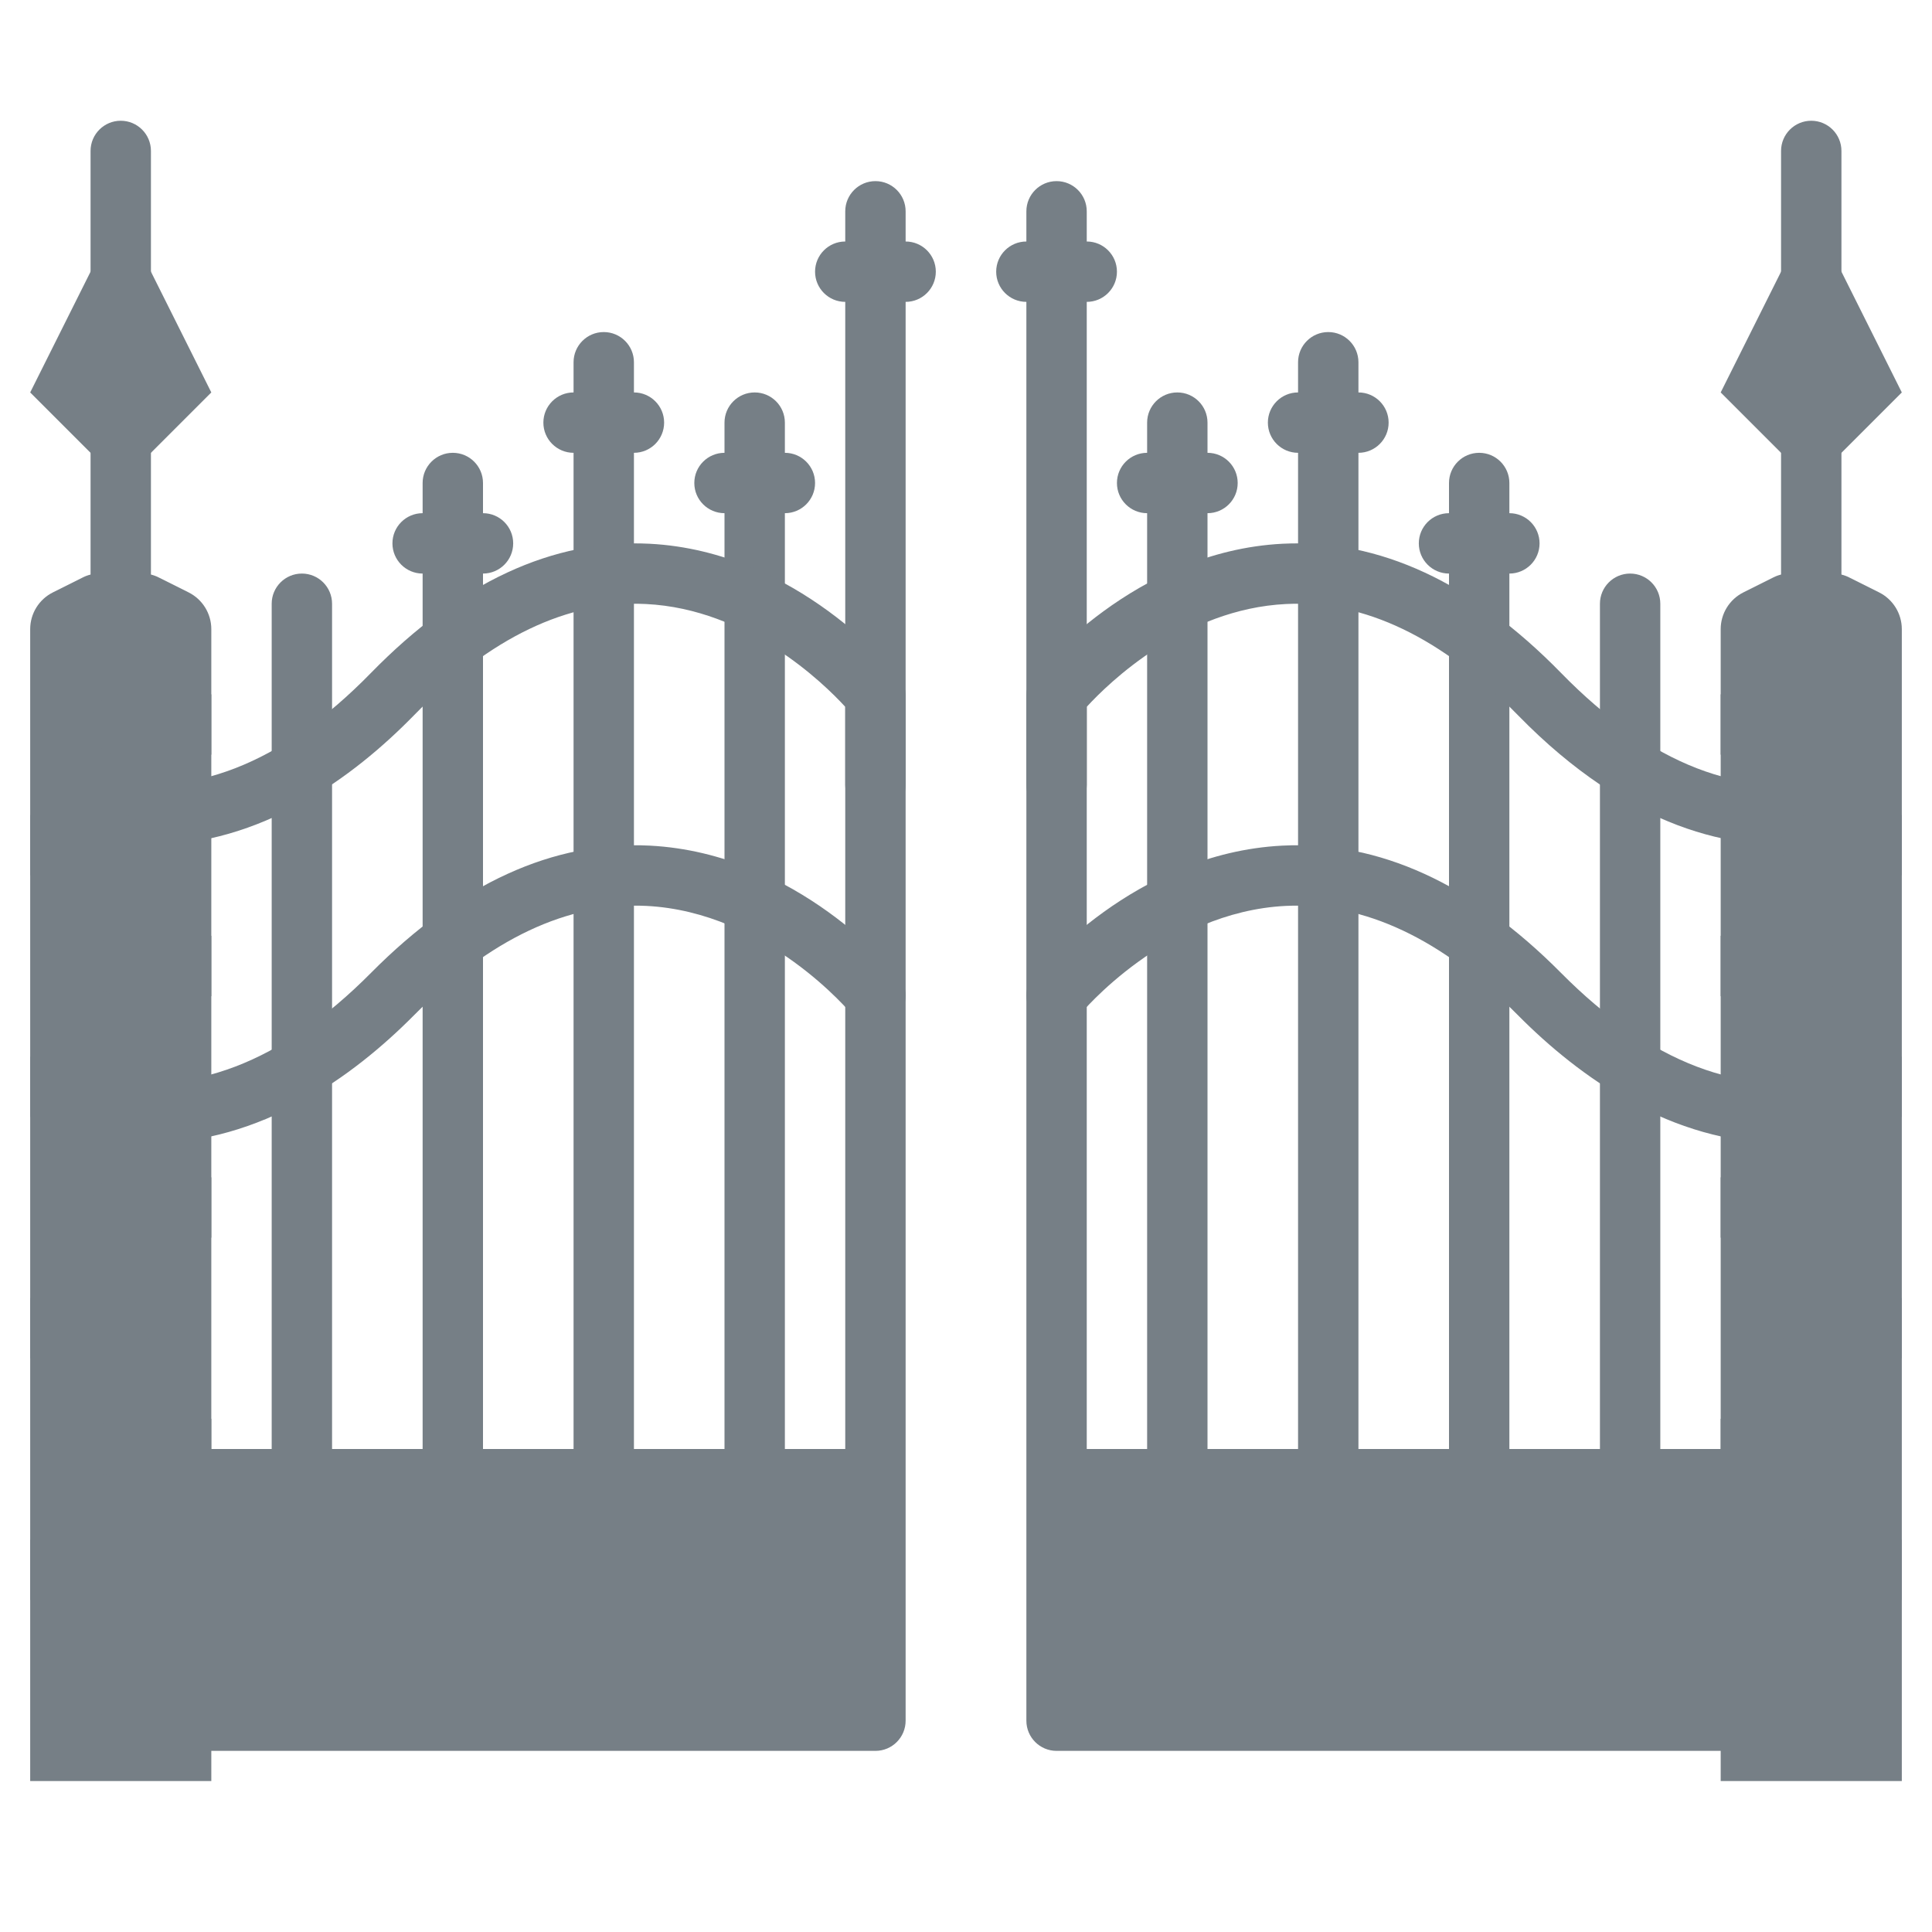 <!DOCTYPE svg PUBLIC "-//W3C//DTD SVG 1.1//EN" "http://www.w3.org/Graphics/SVG/1.1/DTD/svg11.dtd">
<!-- Uploaded to: SVG Repo, www.svgrepo.com, Transformed by: SVG Repo Mixer Tools -->
<svg width="800px" height="800px" viewBox="0 0 512 512" enable-background="new 0 0 512 512" id="flat" version="1.1" xml:space="preserve" xmlns="http://www.w3.org/2000/svg" xmlns:xlink="http://www.w3.org/1999/xlink" fill="#000000">
<g id="SVGRepo_bgCarrier" stroke-width="0"/>
<g id="SVGRepo_tracerCarrier" stroke-linecap="round" stroke-linejoin="round"/>
<g id="SVGRepo_iconCarrier"> <g> <path d="M472.617,302.983c-29.796,0.002-54.158-17.627-70.297-33.897c-20.102-20.265-40.802-30.017-61.548-29.014 c-32.031,1.564-54.337,28.502-54.559,28.774c-2.787,3.42-7.821,3.945-11.247,1.167c-3.426-2.779-3.961-7.8-1.19-11.232 c1.077-1.333,26.822-32.679,66.047-34.682c25.516-1.297,50.371,10.042,73.857,33.719c23.688,23.88,48.095,33.176,72.548,27.614 c4.31-0.979,8.595,1.72,9.574,6.028c0.979,4.308-1.72,8.595-6.028,9.574C483.88,302.374,478.152,302.983,472.617,302.983z" fill="#767F86"/> </g> <g> <path d="M432,392c-4.418,0-8-3.582-8-8V160c0-4.418,3.582-8,8-8s8,3.582,8,8v224C440,388.418,436.418,392,432,392z" fill="#767F86"/> </g> <g> <path d="M392,392c-4.418,0-8-3.582-8-8V128c0-4.418,3.582-8,8-8s8,3.582,8,8v256C400,388.418,396.418,392,392,392z" fill="#767F86"/> </g> <g> <path d="M352,392c-4.418,0-8-3.582-8-8V96c0-4.418,3.582-8,8-8s8,3.582,8,8v288C360,388.418,356.418,392,352,392z" fill="#767F86"/> </g> <g> <path d="M312,392c-4.418,0-8-3.582-8-8V112c0-4.418,3.582-8,8-8s8,3.582,8,8v272C320,388.418,316.418,392,312,392z" fill="#767F86"/> </g> <g> <path d="M320,136h-16c-4.418,0-8-3.582-8-8s3.582-8,8-8h16c4.418,0,8,3.582,8,8S324.418,136,320,136z" fill="#767F86"/> </g> <g> <path d="M360,120h-16c-4.418,0-8-3.582-8-8s3.582-8,8-8h16c4.418,0,8,3.582,8,8S364.418,120,360,120z" fill="#767F86"/> </g> <g> <path d="M400,152h-16c-4.418,0-8-3.582-8-8s3.582-8,8-8h16c4.418,0,8,3.582,8,8S404.418,152,400,152z" fill="#767F86"/> </g> <rect fill="#767F86" height="72" transform="matrix(-1 -4.489132e-11 4.489132e-11 -1 744 840)" width="184" x="280" y="384"/> <g> <path d="M39.383,302.983c-5.538,0-11.262-0.608-17.156-1.948c-4.309-0.979-7.007-5.266-6.028-9.574 c0.979-4.308,5.268-7.005,9.574-6.028c24.453,5.562,48.86-3.734,72.548-27.614c23.485-23.677,48.328-35.017,73.857-33.719 c39.225,2.003,64.97,33.348,66.047,34.682c2.776,3.437,2.239,8.474-1.198,11.25c-3.432,2.772-8.46,2.241-11.239-1.185l0,0 c-0.222-0.272-22.528-27.21-54.559-28.774c-20.747-1.006-41.447,8.75-61.548,29.014C93.542,285.355,69.177,302.983,39.383,302.983z " fill="#767F86"/> </g> <g> <path d="M80,392c-4.418,0-8-3.582-8-8V160c0-4.418,3.582-8,8-8s8,3.582,8,8v224C88,388.418,84.418,392,80,392z" fill="#767F86"/> </g> <g> <path d="M120,392c-4.418,0-8-3.582-8-8V128c0-4.418,3.582-8,8-8s8,3.582,8,8v256C128,388.418,124.418,392,120,392z" fill="#767F86"/> </g> <g> <path d="M160,392c-4.418,0-8-3.582-8-8V96c0-4.418,3.582-8,8-8s8,3.582,8,8v288C168,388.418,164.418,392,160,392z" fill="#767F86"/> </g> <g> <path d="M200,392c-4.418,0-8-3.582-8-8V112c0-4.418,3.582-8,8-8s8,3.582,8,8v272C208,388.418,204.418,392,200,392z" fill="#767F86"/> </g> <g> <path d="M208,136h-16c-4.418,0-8-3.582-8-8s3.582-8,8-8h16c4.418,0,8,3.582,8,8S212.418,136,208,136z" fill="#767F86"/> </g> <g> <path d="M168,120h-16c-4.418,0-8-3.582-8-8s3.582-8,8-8h16c4.418,0,8,3.582,8,8S172.418,120,168,120z" fill="#767F86"/> </g> <g> <path d="M128,152h-16c-4.418,0-8-3.582-8-8s3.582-8,8-8h16c4.418,0,8,3.582,8,8S132.418,152,128,152z" fill="#767F86"/> </g> <rect fill="#767F86" height="72" width="184" x="48" y="384"/> <g> <path d="M232,464H24c-4.418,0-8-3.582-8-8V214.21c0-2.438,1.112-4.743,3.02-6.261 c1.908-1.519,4.404-2.083,6.78-1.534c24.414,5.638,48.799-3.8,72.477-28.05c23.471-24.039,48.323-35.565,73.84-34.267 c39.295,2.002,65.069,33.882,66.147,35.238c1.125,1.416,1.737,3.17,1.737,4.978L240,456C240,460.418,236.419,464,232,464z M32,448 h192l0-260.689c-5.839-6.362-25.906-25.927-52.828-27.24c-20.688-1.015-41.369,8.906-61.448,29.472 c-16.142,16.532-40.52,34.444-70.338,34.445c-2.426,0-4.89-0.119-7.387-0.366V448z" fill="#767F86"/> </g> <g> <path d="M232,216c-4.418,0-8-3.582-8-8V56c0-4.418,3.582-8,8-8s8,3.582,8,8v152C240,212.418,236.418,216,232,216z" fill="#767F86"/> </g> <g> <path d="M488,464H280c-4.418,0-8-3.582-8-8l0-271.687c0-1.808,0.612-3.562,1.737-4.978 c1.078-1.356,26.852-33.235,66.147-35.238c25.528-1.293,50.369,10.228,73.84,34.267c23.677,24.25,48.065,33.691,72.477,28.05 c2.374-0.548,4.872,0.016,6.78,1.534c1.908,1.518,3.02,3.823,3.02,6.261V456C496,460.418,492.418,464,488,464z M288,448h192 V223.604c-20.401,1.972-48.103-3.723-77.725-34.062c-20.079-20.566-40.749-30.486-61.448-29.472 c-26.912,1.312-46.974,20.864-52.828,27.241L288,448z" fill="#767F86"/> </g> <g> <path d="M280,216c-4.418,0-8-3.582-8-8V56c0-4.418,3.582-8,8-8s8,3.582,8,8v152C288,212.418,284.418,216,280,216z" fill="#767F86"/> </g> <g> <path d="M240,80h-16c-4.418,0-8-3.582-8-8s3.582-8,8-8h16c4.418,0,8,3.582,8,8S244.418,80,240,80z" fill="#767F86"/> </g> <g> <path d="M288,80h-16c-4.418,0-8-3.582-8-8s3.582-8,8-8h16c4.418,0,8,3.582,8,8S292.418,80,288,80z" fill="#767F86"/> </g> <g> <path d="M32,168c-4.418,0-8-3.582-8-8V40c0-4.418,3.582-8,8-8s8,3.582,8,8v120C40,164.418,36.418,168,32,168z" fill="#767F86"/> </g> <path d="M56,472H8V166.735c0-4.128,2.332-7.901,6.024-9.747l7.987-3.994c1.308-0.654,2.751-0.995,4.213-0.995h11.552 c1.463,0,2.905,0.341,4.213,0.995l7.987,3.994c3.692,1.846,6.024,5.619,6.024,9.747V472z" fill="#767F86"/> <polygon fill="#767F86" points="8,104 32,56 56,104 32,128 "/> <path d="M32,184c-4.418,0-8,3.582-8,8s3.582,8,8,8h24v-16H32z" fill="#767F86"/> <path d="M32,248c-4.418,0-8,3.582-8,8s3.582,8,8,8h24v-16H32z" fill="#767F86"/> <path d="M32,216H8v16h24c4.418,0,8-3.582,8-8S36.418,216,32,216z" fill="#767F86"/> <path d="M32,312c-4.418,0-8,3.582-8,8s3.582,8,8,8h24v-16H32z" fill="#767F86"/> <path d="M32,280H8v16h24c4.418,0,8-3.582,8-8S36.418,280,32,280z" fill="#767F86"/> <path d="M32,376c-4.418,0-8,3.582-8,8s3.582,8,8,8h24v-16H32z" fill="#767F86"/> <path d="M32,344H8v16h24c4.418,0,8-3.582,8-8S36.418,344,32,344z" fill="#767F86"/> <path d="M32,440c-4.418,0-8,3.582-8,8s3.582,8,8,8h24v-16H32z" fill="#767F86"/> <path d="M32,408H8v16h24c4.418,0,8-3.582,8-8S36.418,408,32,408z" fill="#767F86"/> <g> <path d="M480,168c-4.418,0-8-3.582-8-8V40c0-4.418,3.582-8,8-8s8,3.582,8,8v120C488,164.418,484.418,168,480,168z" fill="#767F86"/> </g> <path d="M456,472h48V166.735c0-4.128-2.332-7.901-6.024-9.747l-7.987-3.994c-1.308-0.654-2.751-0.995-4.213-0.995 h-11.552c-1.462,0-2.905,0.341-4.213,0.995l-7.987,3.994c-3.692,1.846-6.024,5.619-6.024,9.747V472z" fill="#767F86"/> <polygon fill="#767F86" points="504,104 480,56 456,104 480,128 "/> <path d="M480,184h-24v16h24c4.418,0,8-3.582,8-8S484.418,184,480,184z" fill="#767F86"/> <path d="M480,248h-24v16h24c4.418,0,8-3.582,8-8S484.418,248,480,248z" fill="#767F86"/> <path d="M480,216c-4.418,0-8,3.582-8,8s3.582,8,8,8h24v-16H480z" fill="#767F86"/> <path d="M480,312h-24v16h24c4.418,0,8-3.582,8-8S484.418,312,480,312z" fill="#767F86"/> <path d="M480,280c-4.418,0-8,3.582-8,8s3.582,8,8,8h24v-16H480z" fill="#767F86"/> <path d="M480,376h-24v16h24c4.418,0,8-3.582,8-8S484.418,376,480,376z" fill="#767F86"/> <path d="M480,344c-4.418,0-8,3.582-8,8s3.582,8,8,8h24v-16H480z" fill="#767F86"/> <path d="M480,440h-24v16h24c4.418,0,8-3.582,8-8S484.418,440,480,440z" fill="#767F86"/> <path d="M480,408c-4.418,0-8,3.582-8,8s3.582,8,8,8h24v-16H480z" fill="#767F86"/> </g>
</svg>